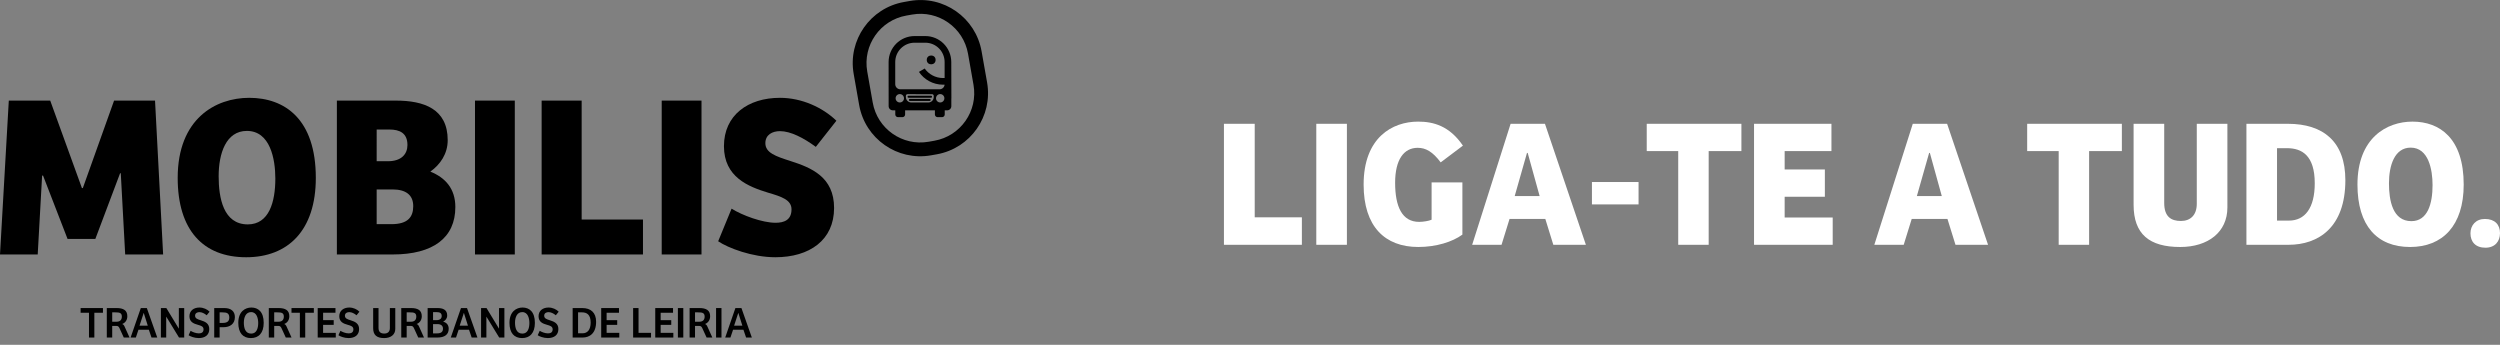 <?xml version="1.0" encoding="utf-8"?>
<!-- Generator: Adobe Illustrator 15.0.2, SVG Export Plug-In . SVG Version: 6.00 Build 0)  -->
<!DOCTYPE svg PUBLIC "-//W3C//DTD SVG 1.1//EN" "http://www.w3.org/Graphics/SVG/1.1/DTD/svg11.dtd">
<svg version="1.1" id="Layer_1" xmlns="http://www.w3.org/2000/svg" xmlns:xlink="http://www.w3.org/1999/xlink" x="0px" y="0px"
	 width="580px" height="80px" viewBox="0 0 580 80" enable-background="new 0 0 580 80" xml:space="preserve">
<rect x="0" y="0" width="580" height="80" fill="#808080" stroke="none"/>
<g>
	<g>
		<g>
			<path d="M26.466,23.339h9.502l1.877,35.698h-8.802l-1.021-18.842h-0.161L22.117,55.44h-6.442L9.986,40.732H9.771L8.75,59.037H0
				l2.042-35.698h9.609l7.354,20.292h0.213L26.466,23.339z"/>
			<path d="M57.114,59.682c-9.984,0-15.889-6.282-15.889-18.414c0-13.743,8.804-18.574,16.586-18.574
				c8.266,0,15.459,4.938,15.459,18.574C73.271,53.454,66.83,59.682,57.114,59.682z M57.492,52.059
				c4.936,0,6.387-5.207,6.387-10.629c0-4.51-1.182-11.058-6.603-11.058c-4.833,0-6.549,5.206-6.549,10.521
				C50.727,45.885,51.8,52.059,57.492,52.059z"/>
			<path d="M91.843,23.339c6.441,0,12.024,1.88,12.024,9.18c0,3.166-1.717,5.637-4.025,7.299c3.489,1.396,5.797,3.973,5.797,8.214
				c0,7.139-5.153,11.005-14.548,11.005H78.155V23.339H91.843z M87.387,37.404h2.63c3.114,0,4.51-1.666,4.51-3.758
				c0-2.792-1.824-3.597-4.187-3.597h-2.953V37.404z M87.387,52.004h3.436c3.758,0,5.048-1.61,5.048-4.187
				c0-2.629-1.772-3.865-4.78-3.865h-3.704V52.004z"/>
			<path d="M110.198,59.037V23.339h9.234v35.698H110.198z"/>
			<path d="M125.659,23.339h9.286v27.593h14.225v8.105h-23.51V23.339z"/>
			<path d="M153.516,59.037V23.339h9.234v35.698H153.516z"/>
			<path d="M169.727,48.407c2.47,1.557,7.14,3.275,10.2,3.275c1.986,0,3.704-0.643,3.704-3.114c0-2.2-2.309-2.952-5.423-3.864
				c-4.562-1.396-10.252-3.597-10.252-10.79s5.581-11.22,12.991-11.22c5.098,0,9.929,2.255,13.097,5.315l-4.777,6.065
				c-2.845-2.093-5.851-3.649-8.319-3.649c-1.719,0-3.383,0.804-3.383,2.792c0,2.254,2.469,3.059,5.797,4.132
				c4.884,1.557,10.146,3.705,10.146,10.897c0,7.461-5.69,11.435-13.633,11.435c-5.37,0-10.951-2.148-13.26-3.705L169.727,48.407z"
				/>
		</g>
		<g>
			<path fill-rule="evenodd" clip-rule="evenodd" d="M229.004,19.12l-1.274-7.21c-1.38-7.832-8.847-13.062-16.679-11.681
				l-1.318,0.233c-7.834,1.38-13.063,8.85-11.681,16.681l1.27,7.21c1.381,7.832,8.851,13.062,16.684,11.68l1.317-0.232
				C225.155,34.419,230.385,26.951,229.004,19.12z M216.767,32.65l-1.316,0.233c-6.094,1.074-11.904-2.994-12.979-9.089
				l-1.272-7.207c-1.074-6.093,2.995-11.902,9.088-12.978l1.318-0.231c6.093-1.075,11.902,2.994,12.977,9.086l1.271,7.209
				C226.928,25.768,222.86,31.577,216.767,32.65z"/>
			<circle fill-rule="evenodd" clip-rule="evenodd" cx="216.034" cy="13.897" r="1.025"/>
			<path fill-rule="evenodd" clip-rule="evenodd" d="M214.667,8.366h-2.483c-3.332,0-6.028,2.699-6.028,6.03l0.007,8.428
				l0.001,1.805c0,0.536,0.433,0.97,0.972,0.97h0.57v0.956c0,0.347,0.28,0.626,0.627,0.626h1.027c0.349,0,0.627-0.279,0.627-0.626
				v-0.956h6.909v0.956c0,0.347,0.282,0.626,0.627,0.626h1.028c0.347,0,0.627-0.279,0.627-0.626v-0.956h0.561
				c0.536,0,0.971-0.434,0.971-0.97v-1.805h0.013l-0.026-8.428C220.695,11.065,217.995,8.366,214.667,8.366z M208.754,23.772
				c-0.537,0-0.972-0.436-0.972-0.972s0.435-0.973,0.972-0.973c0.537,0,0.973,0.437,0.973,0.973S209.291,23.772,208.754,23.772z
				 M215.361,23.78l-3.938-0.002c-0.696,0-1.261-0.563-1.263-1.261v-0.286c0-0.212,0.174-0.385,0.385-0.385l5.692,0.002
				c0.211,0,0.385,0.173,0.385,0.385v0.285C216.622,23.214,216.058,23.78,215.361,23.78z M208.874,20.715
				c-0.651,0-1.18-0.528-1.18-1.181v-5.138c0-2.481,2.009-4.489,4.489-4.489h2.483c2.479,0,4.486,2.007,4.486,4.489v3.707
				l-0.416-0.003c-1.741-0.014-3.275-0.882-4.21-2.208l-1.337,0.788c1.208,1.782,3.246,2.958,5.588,2.967l0.371-0.003
				c-0.054,0.602-0.56,1.071-1.175,1.071H208.874z M218.127,23.772c-0.537,0-0.972-0.436-0.972-0.972s0.435-0.973,0.972-0.973
				s0.971,0.437,0.971,0.973S218.665,23.772,218.127,23.772z"/>
			<path fill-rule="evenodd" clip-rule="evenodd" d="M216.023,22.208h-5.263c-0.112,0-0.203,0.091-0.203,0.205v0.065
				c0,0.113,0.091,0.204,0.203,0.204h5.263c0.111,0,0.203-0.091,0.203-0.204v-0.065C216.226,22.299,216.134,22.208,216.023,22.208z"
				/>
			<path fill-rule="evenodd" clip-rule="evenodd" d="M215.708,22.945h-4.635c-0.111,0-0.204,0.091-0.204,0.205v0.064
				c0,0.113,0.093,0.203,0.204,0.203h4.635c0.112,0,0.205-0.09,0.205-0.203V23.15C215.913,23.037,215.82,22.945,215.708,22.945z"/>
		</g>
		<g>
			<path d="M23.885,71.47v1.09h-1.996v5.75h-1.245v-5.75h-1.943v-1.09H23.885z"/>
			<path d="M26.034,78.311h-1.256V71.47h2.294c1.511,0,2.468,0.494,2.468,1.893c0,1.029-0.617,1.585-1.183,1.812
				c0.279,0.103,0.413,0.276,0.566,0.627l1.132,2.51h-1.337l-0.987-2.161c-0.146-0.318-0.32-0.534-0.682-0.534h-1.016V78.311z
				 M27.062,74.638c0.742,0,1.205-0.4,1.205-1.183c0-0.874-0.535-0.987-1.513-0.987h-0.72v2.169H27.062z"/>
			<path d="M30.302,78.311l2.366-6.841h1.399l2.417,6.841h-1.337L34.531,76.5h-2.408l-0.606,1.811H30.302z M32.369,75.554h1.913
				l-0.924-2.932c-0.011,0-0.031,0-0.031,0L32.369,75.554z"/>
			<path d="M42.737,71.47v6.841h-1.205l-2.95-4.825c0,0-0.011,0-0.021,0v4.825h-1.236V71.47h1.266l2.881,4.753
				c0.01,0,0.01,0,0.021,0V71.47H42.737z"/>
			<path d="M44.219,76.747c0.389,0.248,1.194,0.597,1.901,0.597c0.546,0,1.101-0.175,1.101-0.947c0-0.647-0.585-0.843-1.306-1.039
				c-1.019-0.278-1.965-0.679-1.965-1.996c0-1.254,0.967-2.016,2.316-2.016c0.955,0,1.819,0.422,2.354,0.967l-0.668,0.833
				c-0.535-0.441-1.123-0.731-1.686-0.731c-0.463,0-1.01,0.196-1.01,0.834c0,0.639,0.596,0.834,1.369,1.07
				c0.935,0.299,1.923,0.7,1.923,2.026c0,1.359-0.967,2.088-2.448,2.088c-1.009,0-1.995-0.401-2.345-0.659L44.219,76.747z"/>
			<path d="M50.955,78.311h-1.254V71.47h2.355c1.511,0,2.437,0.72,2.437,2.099c0,1.565-1.11,2.345-2.665,2.345h-0.874V78.311z
				 M51.695,74.916c0.896,0,1.502-0.308,1.502-1.224c0-1.059-0.606-1.223-1.614-1.223h-0.628v2.447H51.695z"/>
			<path d="M58.205,78.434c-1.83,0-2.921-1.184-2.921-3.53c0-2.632,1.596-3.558,3.035-3.558c1.534,0,2.86,0.948,2.86,3.558
				C61.179,77.262,60.006,78.434,58.205,78.434z M58.278,77.395c1.245,0,1.626-1.224,1.626-2.458c0-1.048-0.33-2.53-1.647-2.53
				c-1.235,0-1.686,1.225-1.686,2.448C56.572,76.027,56.869,77.395,58.278,77.395z"/>
			<path d="M63.616,78.311h-1.255V71.47h2.293c1.512,0,2.47,0.494,2.47,1.893c0,1.029-0.617,1.585-1.183,1.812
				c0.278,0.103,0.411,0.276,0.565,0.627l1.132,2.51h-1.337l-0.988-2.161c-0.143-0.318-0.32-0.534-0.679-0.534h-1.019V78.311z
				 M64.644,74.638c0.742,0,1.204-0.4,1.204-1.183c0-0.874-0.535-0.987-1.512-0.987h-0.721v2.169H64.644z"/>
			<path d="M72.811,71.47v1.09h-1.997v5.75H69.57v-5.75h-1.943v-1.09H72.811z"/>
			<path d="M73.706,71.47h4.124v1.09h-2.87v1.718h2.459v1.091H74.96v1.851h2.942v1.09h-4.196V71.47z"/>
			<path d="M78.982,76.747c0.39,0.248,1.193,0.597,1.901,0.597c0.546,0,1.102-0.175,1.102-0.947c0-0.647-0.585-0.843-1.306-1.039
				c-1.019-0.278-1.967-0.679-1.967-1.996c0-1.254,0.969-2.016,2.314-2.016c0.958,0,1.822,0.422,2.357,0.967l-0.668,0.833
				c-0.536-0.441-1.122-0.731-1.689-0.731c-0.46,0-1.007,0.196-1.007,0.834c0,0.639,0.597,0.834,1.368,1.07
				c0.936,0.299,1.924,0.7,1.924,2.026c0,1.359-0.966,2.088-2.447,2.088c-1.009,0-1.997-0.401-2.346-0.659L78.982,76.747z"/>
			<path d="M87.817,71.47v4.608c0,1.009,0.565,1.306,1.348,1.306c0.761,0,1.285-0.411,1.285-1.253V71.47h1.255v4.835
				c0,1.346-1.049,2.129-2.581,2.129c-1.687,0-2.551-0.68-2.551-2.295V71.47H87.817z"/>
			<path d="M94.349,78.311h-1.256V71.47h2.293c1.512,0,2.468,0.494,2.468,1.893c0,1.029-0.616,1.585-1.182,1.812
				c0.279,0.103,0.412,0.276,0.566,0.627l1.131,2.51h-1.336l-0.989-2.161c-0.143-0.318-0.318-0.534-0.679-0.534h-1.017V78.311z
				 M95.377,74.638c0.74,0,1.203-0.4,1.203-1.183c0-0.874-0.535-0.987-1.512-0.987h-0.719v2.169H95.377z"/>
			<path d="M101.526,71.47c1.163,0,2.222,0.351,2.222,1.718c0,0.679-0.391,1.152-0.945,1.44c0.77,0.194,1.294,0.73,1.294,1.636
				c0,1.336-0.926,2.046-2.632,2.046h-2.254V71.47H101.526z M100.467,74.278h0.762c0.884,0,1.245-0.411,1.245-0.957
				c0-0.74-0.505-0.906-1.173-0.906h-0.833V74.278z M100.467,77.344h0.967c1.008,0,1.337-0.463,1.337-1.09
				c0-0.69-0.473-1.06-1.285-1.06h-1.019V77.344z"/>
			<path d="M104.582,78.311l2.366-6.841h1.399l2.418,6.841h-1.338l-0.618-1.811h-2.407l-0.607,1.811H104.582z M106.649,75.554h1.914
				l-0.928-2.932c-0.01,0-0.029,0-0.029,0L106.649,75.554z"/>
			<path d="M117.018,71.47v6.841h-1.203l-2.953-4.825c0,0-0.011,0-0.021,0v4.825h-1.234V71.47h1.266l2.879,4.753
				c0.01,0,0.01,0,0.021,0V71.47H117.018z"/>
			<path d="M121.122,78.434c-1.832,0-2.923-1.184-2.923-3.53c0-2.632,1.593-3.558,3.035-3.558c1.533,0,2.86,0.948,2.86,3.558
				C124.094,77.262,122.921,78.434,121.122,78.434z M121.191,77.395c1.246,0,1.627-1.224,1.627-2.458c0-1.048-0.329-2.53-1.646-2.53
				c-1.233,0-1.687,1.225-1.687,2.448C119.486,76.027,119.784,77.395,121.191,77.395z"/>
			<path d="M125.215,76.747c0.39,0.248,1.193,0.597,1.903,0.597c0.543,0,1.099-0.175,1.099-0.947c0-0.647-0.585-0.843-1.305-1.039
				c-1.021-0.278-1.966-0.679-1.966-1.996c0-1.254,0.967-2.016,2.313-2.016c0.958,0,1.821,0.422,2.356,0.967l-0.667,0.833
				c-0.536-0.441-1.123-0.731-1.689-0.731c-0.462,0-1.007,0.196-1.007,0.834c0,0.639,0.597,0.834,1.368,1.07
				c0.937,0.299,1.923,0.7,1.923,2.026c0,1.359-0.967,2.088-2.448,2.088c-1.008,0-1.996-0.401-2.346-0.659L125.215,76.747z"/>
			<path d="M132.856,71.47h2.231c1.966,0,3.21,1.04,3.21,3.179c0,2.695-1.502,3.662-3.159,3.662h-2.283V71.47z M134.111,77.323
				h1.048c1.152,0,1.873-0.843,1.873-2.49c0-1.85-0.893-2.365-2.005-2.365h-0.916V77.323z"/>
			<path d="M139.479,71.47h4.126v1.09h-2.87v1.718h2.458v1.091h-2.458v1.851h2.941v1.09h-4.197V71.47z"/>
			<path d="M146.885,71.47h1.255v5.75h2.901v1.09h-4.156V71.47z"/>
			<path d="M152.018,71.47h4.125v1.09h-2.871v1.718h2.459v1.091h-2.459v1.851h2.943v1.09h-4.197V71.47z"/>
			<path d="M157.271,78.311V71.47h1.256v6.841H157.271z"/>
			<path d="M161.244,78.311h-1.255V71.47h2.294c1.512,0,2.468,0.494,2.468,1.893c0,1.029-0.618,1.585-1.181,1.812
				c0.275,0.103,0.411,0.276,0.563,0.627l1.132,2.51h-1.336l-0.987-2.161c-0.146-0.318-0.32-0.534-0.681-0.534h-1.017V78.311z
				 M162.271,74.638c0.742,0,1.205-0.4,1.205-1.183c0-0.874-0.534-0.987-1.512-0.987h-0.72v2.169H162.271z"/>
			<path d="M166.128,78.311V71.47h1.256v6.841H166.128z"/>
			<path d="M168.247,78.311l2.366-6.841h1.399l2.417,6.841h-1.335l-0.619-1.811h-2.406l-0.609,1.811H168.247z M170.314,75.554h1.913
				l-0.924-2.932c-0.011,0-0.031,0-0.031,0L170.314,75.554z"/>
		</g>
	</g>
	<g>
		<polygon fill="#FFFFFF" points="283.953,28.721 291.094,28.721 291.094,50.418 302.036,50.418 302.036,56.793 283.953,56.793 		
			"/>
		<rect x="305.381" y="28.721" fill="#FFFFFF" width="7.1" height="28.072"/>
		<path fill="#FFFFFF" d="M339.275,54.431c-2.312,1.69-6.071,2.869-10.24,2.869c-7.72,0-12.675-4.728-12.675-14.48
			c0-10.934,6.686-14.605,12.634-14.605c3.55,0,7.267,0.968,10.403,5.573l-5.158,3.883c-1.86-2.491-3.47-3.379-5.328-3.379
			c-3.222,0-5.242,2.746-5.242,8.106c0,5.531,1.609,9.076,5.573,9.076c0.91,0,2.269-0.209,2.888-0.504v-8.654h7.145V54.431z"/>
		<path fill="#FFFFFF" d="M351.413,45.48h5.779l-2.767-10.006h-0.165L351.413,45.48z M341.541,56.793l8.921-28.072h7.967
			l9.498,28.072h-7.557l-1.855-5.994h-8.302l-1.857,5.994H341.541z"/>
		<rect x="369.329" y="42.229" fill="#FFFFFF" width="10.816" height="5.194"/>
		<polygon fill="#FFFFFF" points="404.007,28.721 404.007,35.052 396.412,35.052 396.412,56.793 389.348,56.793 389.348,35.052 
			382.042,35.052 382.042,28.721 		"/>
		<polygon fill="#FFFFFF" points="406.936,28.721 424.896,28.721 424.896,35.052 414.039,35.052 414.039,39.316 423.368,39.316 
			423.368,45.647 414.039,45.647 414.039,50.462 425.185,50.462 425.185,56.793 406.936,56.793 		"/>
		<path fill="#FFFFFF" d="M444.715,45.48h5.777l-2.765-10.006h-0.168L444.715,45.48z M434.844,56.793l8.919-28.072h7.966
			l9.499,28.072h-7.556l-1.861-5.994h-8.295l-1.858,5.994H434.844z"/>
		<polygon fill="#FFFFFF" points="492.271,28.721 492.271,35.052 484.674,35.052 484.674,56.793 477.615,56.793 477.615,35.052 
			470.306,35.052 470.306,28.721 		"/>
		<path fill="#FFFFFF" d="M502.097,28.721v18.362c0,3.208,1.608,4.182,3.882,4.182c2.147,0,3.673-1.311,3.673-3.969V28.721h7.103
			v19.417c0,5.7-4.459,9.164-10.941,9.164c-7.143,0-10.82-2.957-10.82-9.795V28.721H502.097z"/>
		<path fill="#FFFFFF" d="M528.27,51.179h2.767c3.673,0,5.985-2.869,5.985-8.655c0-6.5-3.012-8.146-6.441-8.146h-2.311V51.179z
			 M521.17,28.721h9.618c8.218,0,13.336,4.137,13.336,13.085c0,10.976-6.276,14.986-13.171,14.986h-9.783V28.721z"/>
		<path fill="#FFFFFF" d="M559.439,51.306c3.8,0,4.914-4.096,4.914-8.358c0-3.546-0.91-8.698-5.077-8.698
			c-3.716,0-5.036,4.098-5.036,8.276C554.241,46.455,555.065,51.306,559.439,51.306 M559.149,57.302
			c-7.678,0-12.219-4.939-12.219-14.479c0-10.81,6.77-14.608,12.757-14.608c6.36,0,11.891,3.882,11.891,14.608
			C571.579,52.403,566.625,57.302,559.149,57.302"/>
		<path fill="#FFFFFF" d="M576.489,50.799c2.313,0,3.511,1.309,3.511,3.296c0,1.896-1.156,3.374-3.386,3.374
			c-2.313,0-3.468-1.392-3.468-3.335C573.146,52.278,574.384,50.799,576.489,50.799"/>
	</g>
</g>
</svg>
